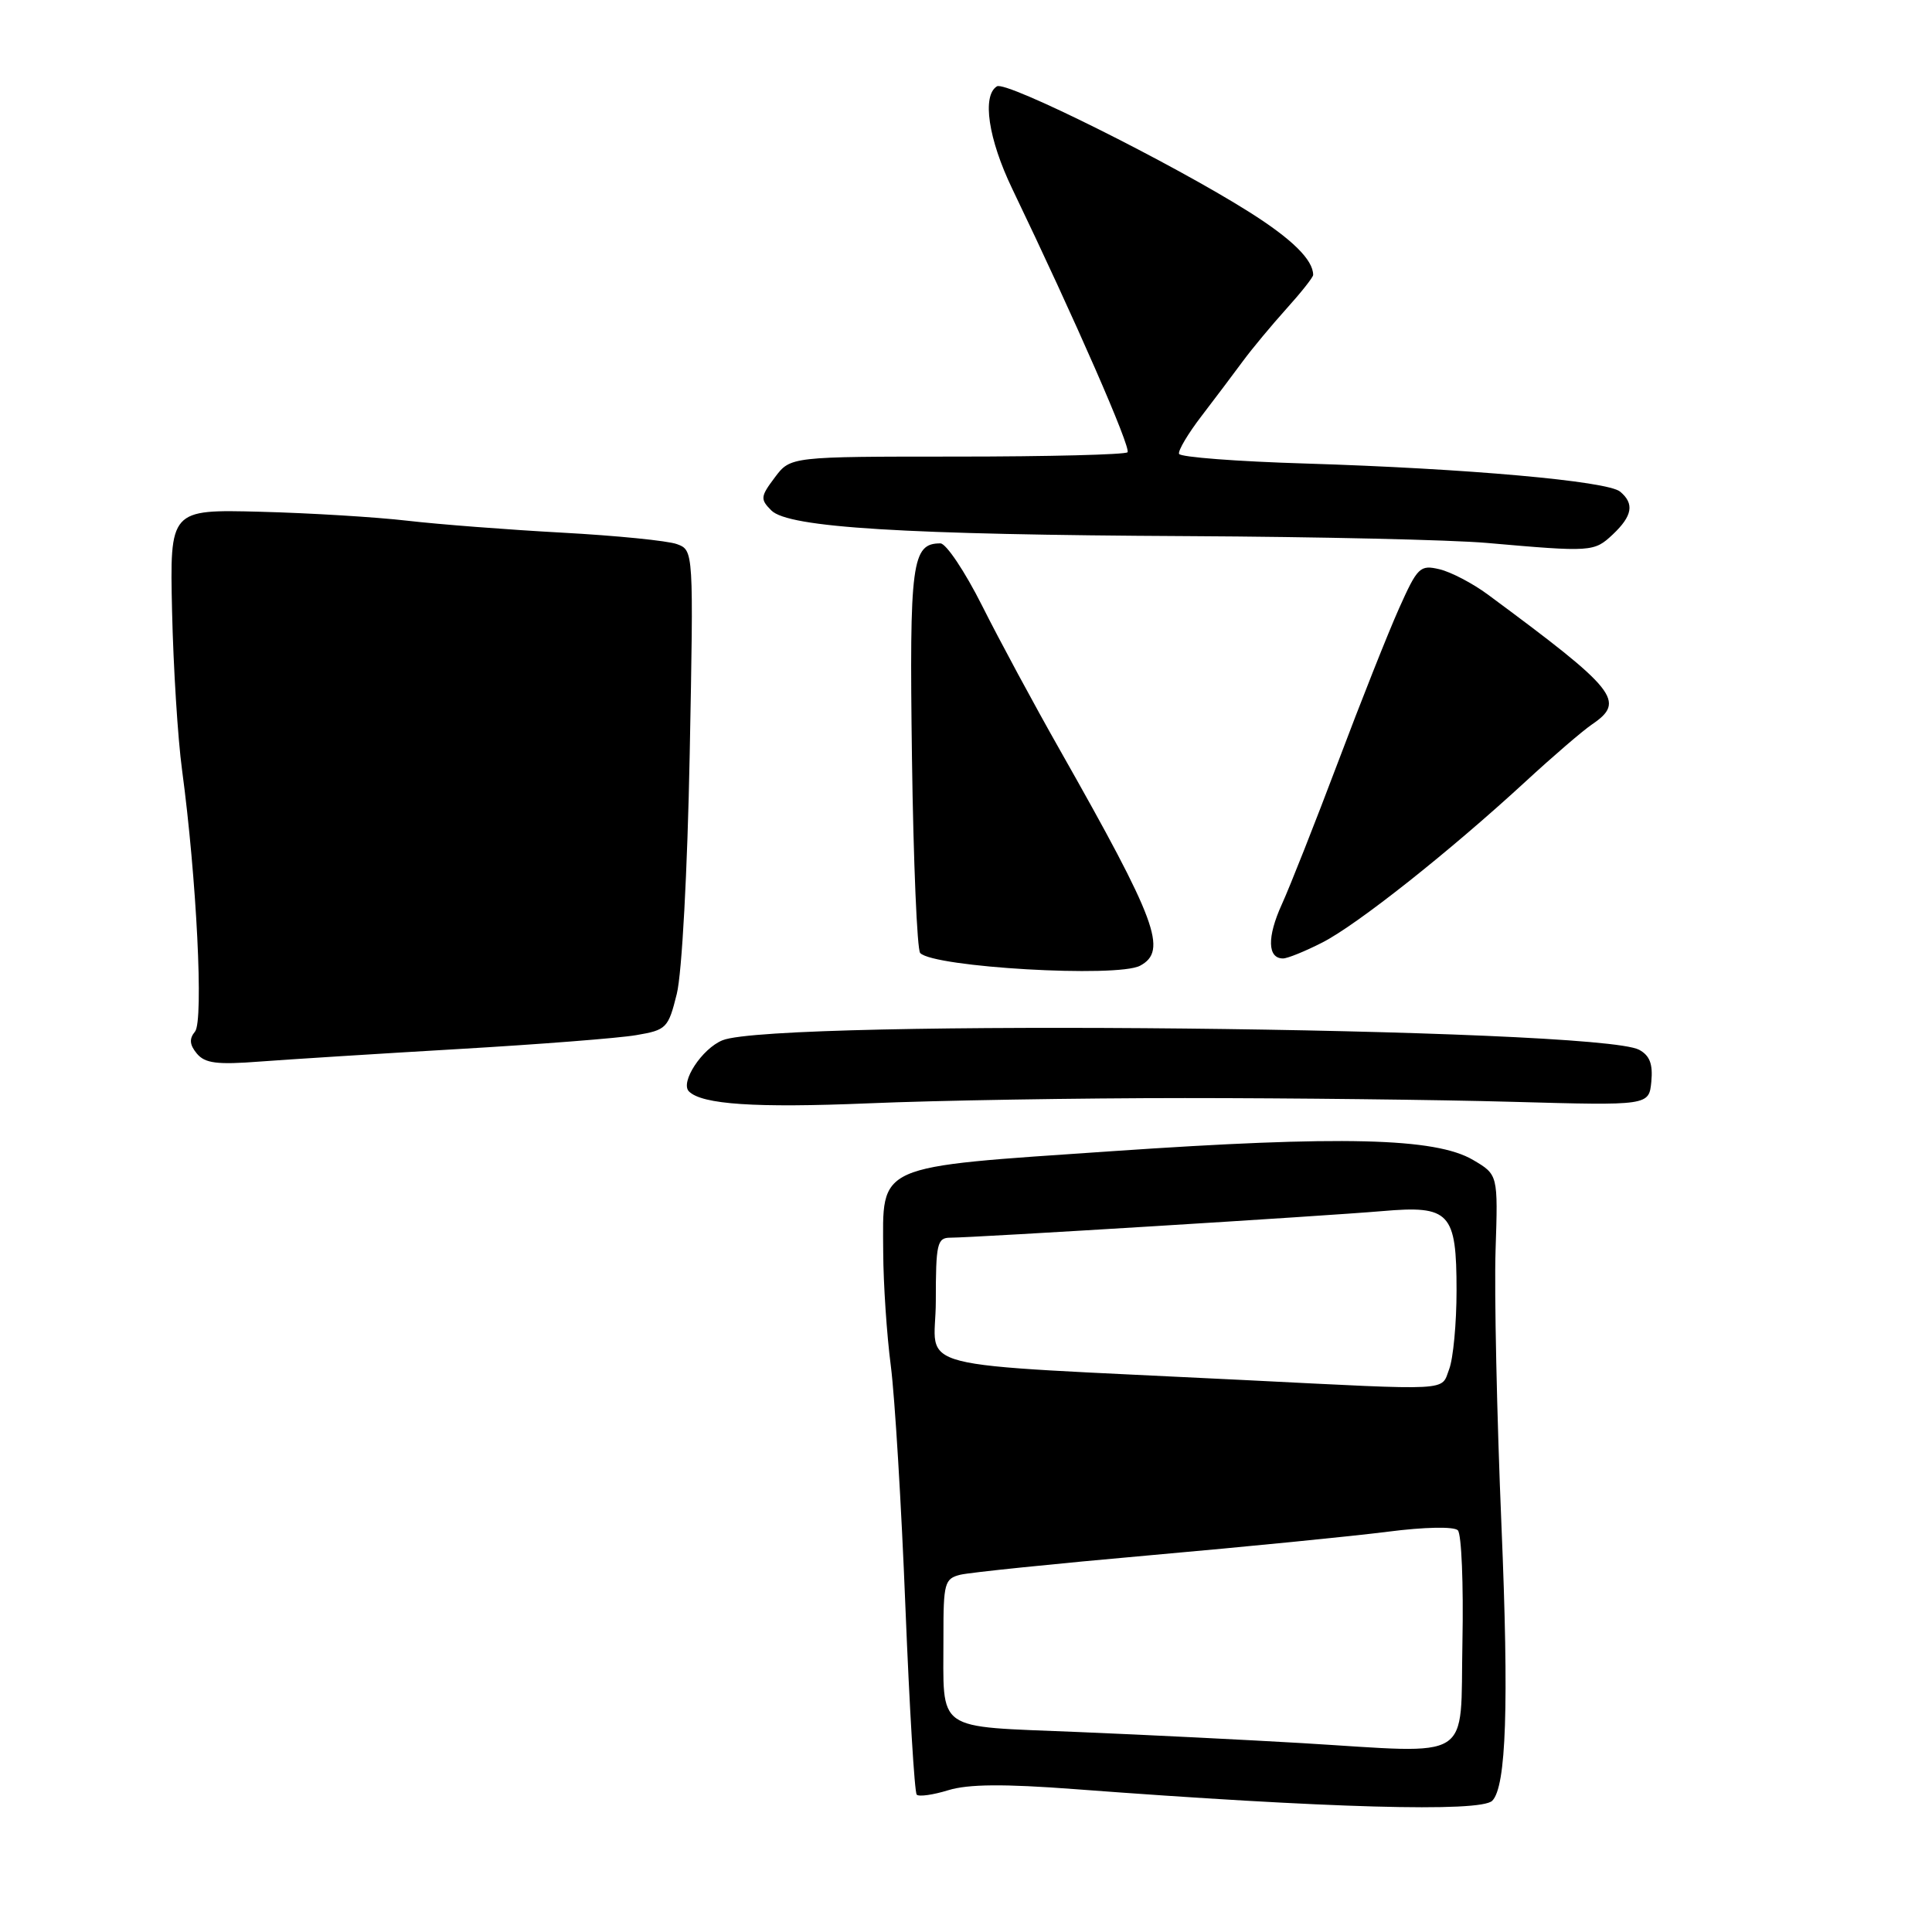 <?xml version="1.0" encoding="UTF-8" standalone="no"?>
<!DOCTYPE svg PUBLIC "-//W3C//DTD SVG 1.1//EN" "http://www.w3.org/Graphics/SVG/1.1/DTD/svg11.dtd" >
<svg xmlns="http://www.w3.org/2000/svg" xmlns:xlink="http://www.w3.org/1999/xlink" version="1.1" viewBox="0 0 256 256">
 <g >
 <path fill="currentColor"
d=" M 197.73 238.61 C 199.59 236.74 199.95 225.97 198.95 202.11 C 198.34 187.59 197.99 171.20 198.17 165.68 C 198.50 155.65 198.50 155.65 195.19 153.70 C 190.20 150.76 177.78 150.45 147.33 152.54 C 115.65 154.71 116.98 154.12 117.03 165.94 C 117.05 170.10 117.50 176.88 118.04 181.00 C 118.57 185.12 119.44 199.47 119.97 212.89 C 120.51 226.30 121.18 237.51 121.47 237.80 C 121.76 238.10 123.65 237.83 125.66 237.21 C 128.30 236.40 133.01 236.36 142.41 237.07 C 175.97 239.60 196.17 240.16 197.73 238.61 Z  M 157.00 145.50 C 171.03 145.50 190.60 145.72 200.50 146.00 C 218.50 146.50 218.50 146.50 218.81 143.32 C 219.03 140.99 218.60 139.86 217.19 139.10 C 211.63 136.13 102.72 134.99 95.74 137.84 C 93.02 138.94 90.09 143.42 91.29 144.62 C 93.02 146.35 100.10 146.82 115.00 146.20 C 124.08 145.81 142.97 145.50 157.00 145.50 Z  M 60.81 139.00 C 71.43 138.38 82.00 137.56 84.31 137.16 C 88.31 136.48 88.55 136.24 89.68 131.69 C 90.36 128.95 91.09 115.44 91.39 99.92 C 91.91 72.92 91.91 72.92 89.70 72.10 C 88.49 71.65 81.65 70.97 74.50 70.58 C 67.35 70.19 58.12 69.48 54.00 69.00 C 49.88 68.52 41.10 67.98 34.50 67.81 C 22.50 67.50 22.50 67.50 22.80 81.00 C 22.97 88.42 23.56 97.88 24.12 102.00 C 26.05 116.35 27.00 135.30 25.84 136.69 C 25.05 137.64 25.12 138.44 26.08 139.60 C 27.16 140.90 28.76 141.10 34.46 140.66 C 38.33 140.37 50.19 139.62 60.81 139.00 Z  M 151.07 127.96 C 154.75 125.99 153.28 122.04 140.50 99.48 C 137.06 93.42 132.39 84.76 130.12 80.23 C 127.84 75.70 125.36 72.00 124.61 72.00 C 120.82 72.00 120.49 74.47 120.84 100.41 C 121.03 114.21 121.52 125.85 121.93 126.28 C 123.71 128.17 148.05 129.58 151.07 127.96 Z  M 175.21 124.89 C 179.81 122.55 192.04 112.86 202.11 103.59 C 205.74 100.24 209.71 96.83 210.93 96.00 C 215.46 92.93 214.28 91.45 197.16 78.79 C 195.15 77.30 192.26 75.79 190.74 75.43 C 188.16 74.82 187.83 75.14 185.37 80.64 C 183.93 83.86 180.29 93.03 177.29 101.00 C 174.28 108.97 170.93 117.46 169.84 119.85 C 167.88 124.16 167.94 127.00 170.01 127.00 C 170.60 127.00 172.94 126.05 175.21 124.89 Z  M 213.69 70.83 C 216.31 68.36 216.59 66.74 214.67 65.14 C 212.99 63.74 194.35 62.08 173.00 61.42 C 163.93 61.15 156.38 60.57 156.23 60.14 C 156.08 59.71 157.43 57.44 159.23 55.10 C 161.03 52.75 163.49 49.48 164.70 47.84 C 165.91 46.20 168.50 43.09 170.45 40.92 C 172.40 38.76 174.00 36.74 174.00 36.43 C 174.00 34.43 171.20 31.67 165.54 28.10 C 155.33 21.65 133.32 10.68 132.10 11.44 C 130.10 12.67 130.95 18.40 134.12 25.00 C 142.51 42.46 149.92 59.41 149.40 59.93 C 149.08 60.24 138.90 60.50 126.78 60.50 C 104.74 60.50 104.74 60.50 102.67 63.26 C 100.76 65.80 100.72 66.15 102.21 67.64 C 104.48 69.91 119.76 70.85 157.50 71.04 C 174.55 71.13 192.32 71.53 197.00 71.94 C 210.91 73.16 211.22 73.14 213.69 70.83 Z  M 172.50 230.97 C 165.35 230.55 152.00 229.88 142.84 229.50 C 123.59 228.69 125.04 229.71 125.01 216.86 C 125.00 209.76 125.16 209.18 127.25 208.66 C 128.49 208.36 139.85 207.19 152.50 206.07 C 165.15 204.95 179.28 203.55 183.89 202.96 C 188.77 202.33 192.66 202.26 193.17 202.77 C 193.66 203.26 193.93 209.92 193.78 217.58 C 193.46 233.68 195.56 232.35 172.50 230.97 Z  M 165.00 182.87 C 119.00 180.57 124.00 181.84 124.00 172.40 C 124.00 164.77 124.18 164.00 125.93 164.00 C 128.94 164.00 175.73 161.12 183.13 160.48 C 192.12 159.70 193.00 160.63 193.00 171.01 C 193.00 175.33 192.56 180.02 192.02 181.43 C 190.91 184.36 192.74 184.26 165.00 182.87 Z "/>
</g>
</svg>